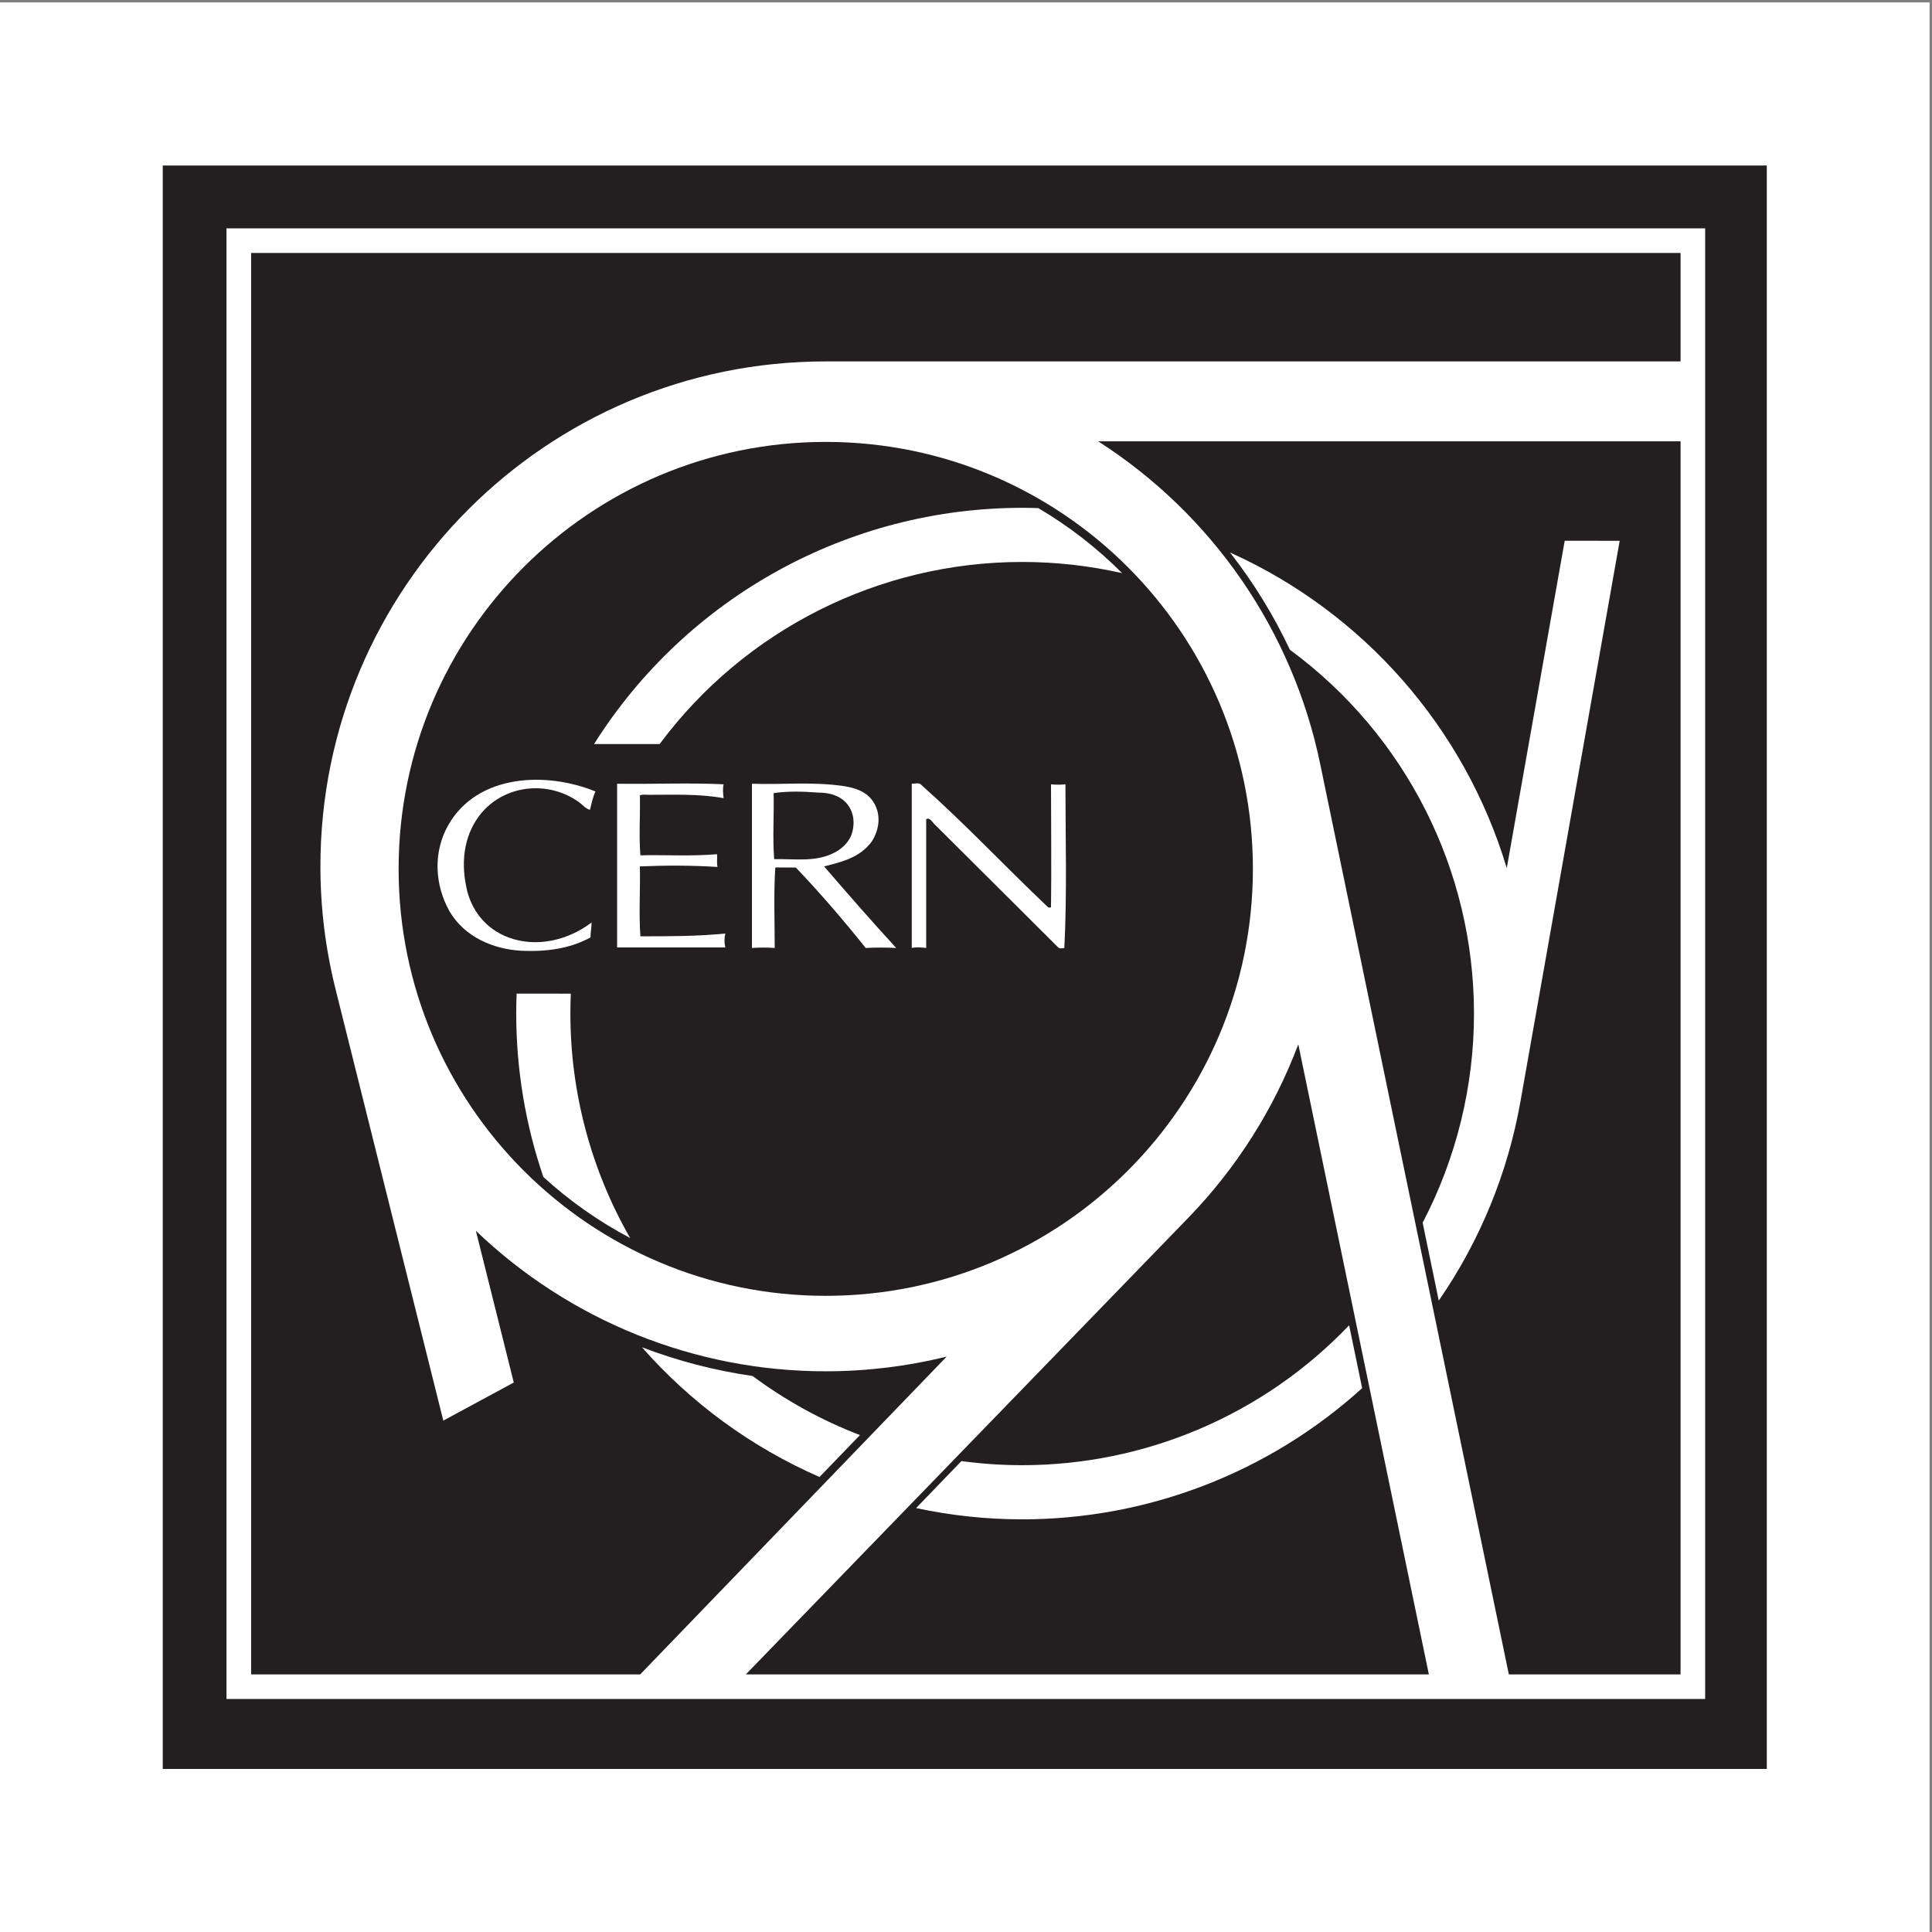 <?xml version="1.0" encoding="UTF-8"?>
<svg xmlns="http://www.w3.org/2000/svg" xmlns:xlink="http://www.w3.org/1999/xlink" width="193pt" height="193pt" viewBox="0 0 193 193" version="1.1">
<rect x="0" y="0" width="193" height="193" fill="#808080" stroke="none"/>
<g id="surface1">
<path style=" stroke:none;fill-rule:evenodd;fill:rgb(100%,100%,100%);fill-opacity:1;" d="M 0 0.242 L 192.758 0.242 L 192.758 193 L 0 193 L 0 0.242 "/>
<path style=" stroke:none;fill-rule:nonzero;fill:rgb(13.699%,12.199%,12.5%);fill-opacity:1;" d="M 22.625 169.723 L 170.34 169.723 L 170.34 22.812 L 22.625 22.812 Z M 16.258 16.535 L 176.496 16.535 L 176.496 176.711 L 16.258 176.711 L 16.258 16.535 "/>
<path style=" stroke:none;fill-rule:nonzero;fill:rgb(13.699%,12.199%,12.5%);fill-opacity:1;" d="M 91.516 150.652 C 94.996 151.398 98.551 151.777 102.113 151.777 C 114.668 151.777 126.773 147.105 136.074 138.672 L 134.773 132.391 C 126.254 141.32 114.453 146.367 102.113 146.367 C 100.082 146.367 98.055 146.23 96.043 145.957 Z M 118.719 121.641 C 123.523 116.68 127.262 110.785 129.695 104.324 L 142.738 167.266 L 74.508 167.266 L 118.719 121.641 "/>
<path style=" stroke:none;fill-rule:nonzero;fill:rgb(13.699%,12.199%,12.5%);fill-opacity:1;" d="M 151.887 110.039 L 161.801 54.023 L 156.309 54.02 L 150.52 86.723 C 146.309 72.703 136.223 61.203 122.875 55.191 C 125.227 58.199 127.23 61.461 128.859 64.91 C 140.422 73.414 147.246 86.906 147.246 101.254 C 147.246 108.527 145.484 115.695 142.117 122.145 L 143.727 129.926 C 147.844 123.957 150.625 117.176 151.887 110.039 Z M 131.883 76.32 C 129.133 63.027 121.137 51.41 109.703 44.086 L 167.883 44.086 L 167.883 167.266 L 150.727 167.266 L 131.883 76.32 "/>
<path style=" stroke:none;fill-rule:nonzero;fill:rgb(13.699%,12.199%,12.5%);fill-opacity:1;" d="M 85.906 143.359 C 82.078 141.891 78.473 139.902 75.18 137.457 C 71.402 136.914 67.695 135.949 64.129 134.586 C 69.02 140.152 75.074 144.578 81.867 147.547 Z M 82.469 36.105 C 54.613 36.105 32.008 58.703 32.008 86.547 C 32.008 90.664 32.512 94.77 33.508 98.766 L 44.285 141.914 L 51.324 138.109 L 47.539 122.953 C 56.938 131.961 69.453 136.988 82.469 136.988 C 86.551 136.988 90.613 136.496 94.574 135.516 L 63.953 167.266 L 25.086 167.266 L 25.086 25.27 L 167.883 25.27 L 167.883 36.105 L 82.469 36.105 "/>
<path style=" stroke:none;fill-rule:nonzero;fill:rgb(13.699%,12.199%,12.5%);fill-opacity:1;" d="M 59.344 74.328 L 65.895 74.328 C 74.41 62.883 87.844 56.137 102.113 56.137 C 105.473 56.137 108.82 56.512 112.094 57.254 C 109.59 54.742 106.777 52.559 103.723 50.758 L 103.727 50.758 C 103.188 50.738 102.648 50.73 102.113 50.73 C 84.746 50.73 68.598 59.645 59.344 74.328 Z M 54.281 117.578 C 56.898 119.969 59.812 122.02 62.949 123.676 C 59.035 116.848 56.98 109.121 56.98 101.254 C 56.98 100.59 56.992 99.922 57.023 99.258 L 57.023 99.262 L 51.609 99.258 C 51.582 99.922 51.57 100.59 51.57 101.254 C 51.57 106.809 52.484 112.324 54.281 117.578 Z M 125.16 86.797 C 125.16 110.34 106.043 129.449 82.488 129.449 C 58.938 129.449 39.82 110.34 39.82 86.797 C 39.82 63.254 58.938 44.145 82.488 44.145 C 106.043 44.145 125.16 63.254 125.16 86.797 "/>
<path style=" stroke:none;fill-rule:nonzero;fill:rgb(100%,100%,100%);fill-opacity:1;" d="M 64.809 79.398 C 64.531 79.398 64.199 79.344 63.922 79.453 C 63.973 81.449 63.809 83.445 63.973 85.441 C 66.523 85.387 69.074 85.551 71.625 85.332 C 71.68 85.773 71.57 86.164 71.68 86.605 C 69.074 86.441 66.523 86.441 63.922 86.551 C 63.973 88.879 63.809 91.203 63.973 93.535 C 66.801 93.535 69.629 93.535 72.457 93.258 C 72.348 93.703 72.348 94.199 72.457 94.645 C 68.855 94.645 65.254 94.645 61.648 94.645 C 61.648 89.211 61.648 83.723 61.648 78.293 C 65.195 78.348 68.742 78.18 72.289 78.348 C 72.18 78.789 72.234 79.289 72.289 79.734 C 69.797 79.289 67.305 79.398 64.809 79.398 "/>
<path style=" stroke:none;fill-rule:nonzero;fill:rgb(100%,100%,100%);fill-opacity:1;" d="M 83.375 85.164 C 84.102 84.781 84.707 84.223 85.039 83.445 C 85.484 82.227 85.316 80.785 84.207 79.898 C 83.484 79.344 82.602 79.18 81.766 79.18 C 80.273 79.066 78.773 79.012 77.281 79.23 C 77.336 81.449 77.168 83.613 77.336 85.828 C 79.328 85.773 81.492 86.164 83.375 85.164 Z M 77.945 86.66 C 77.777 86.66 77.445 86.605 77.445 86.719 C 77.281 89.379 77.391 92.035 77.391 94.699 C 76.613 94.645 75.895 94.645 75.117 94.699 C 75.117 89.211 75.117 83.781 75.117 78.293 C 78.164 78.402 81.102 78.07 84.207 78.516 C 85.371 78.68 86.59 79.066 87.254 80.121 C 88.031 81.34 87.867 82.84 87.09 84.059 C 85.926 85.66 84.098 86.105 82.324 86.551 C 84.707 89.324 87.09 92.035 89.527 94.699 C 88.531 94.645 87.477 94.645 86.48 94.699 C 84.262 91.926 81.934 89.211 79.496 86.66 C 78.996 86.66 78.441 86.66 77.945 86.66 "/>
<path style=" stroke:none;fill-rule:nonzero;fill:rgb(100%,100%,100%);fill-opacity:1;" d="M 93.297 82.281 C 93.102 82.086 92.855 81.617 92.523 81.84 C 92.523 86.105 92.523 90.43 92.523 94.699 C 92.023 94.645 91.582 94.586 91.082 94.699 C 91.082 89.211 91.082 83.781 91.082 78.293 C 91.41 78.293 91.801 78.18 91.969 78.348 C 96.512 82.395 100.336 86.496 104.719 90.652 C 104.773 90.652 104.992 90.707 104.992 90.598 C 105.047 86.496 104.992 82.445 104.992 78.348 C 105.492 78.402 105.938 78.402 106.434 78.348 C 106.434 83.781 106.602 89.266 106.324 94.699 C 106.324 94.699 105.828 94.809 105.711 94.645 C 101.5 90.43 97.512 86.496 93.297 82.281 "/>
<path style=" stroke:none;fill-rule:nonzero;fill:rgb(100%,100%,100%);fill-opacity:1;" d="M 57.82 80.121 C 54.832 77.984 50.617 78.348 48.18 81.117 C 46.406 83.172 46.02 85.887 46.57 88.547 C 47.016 90.93 48.566 92.816 50.785 93.645 C 53.613 94.699 56.77 93.922 59.098 92.152 C 59.098 92.648 58.988 93.148 58.988 93.645 C 56.879 94.809 54.441 95.086 52.059 94.977 C 49.234 94.809 46.406 93.59 44.906 91.039 C 43.414 88.379 43.246 85.109 44.797 82.395 C 47.734 77.293 54.605 77.07 59.488 79.066 C 59.211 79.621 59.098 80.289 58.934 80.898 C 58.488 80.785 58.211 80.398 57.82 80.121 "/>
</g>
</svg>
